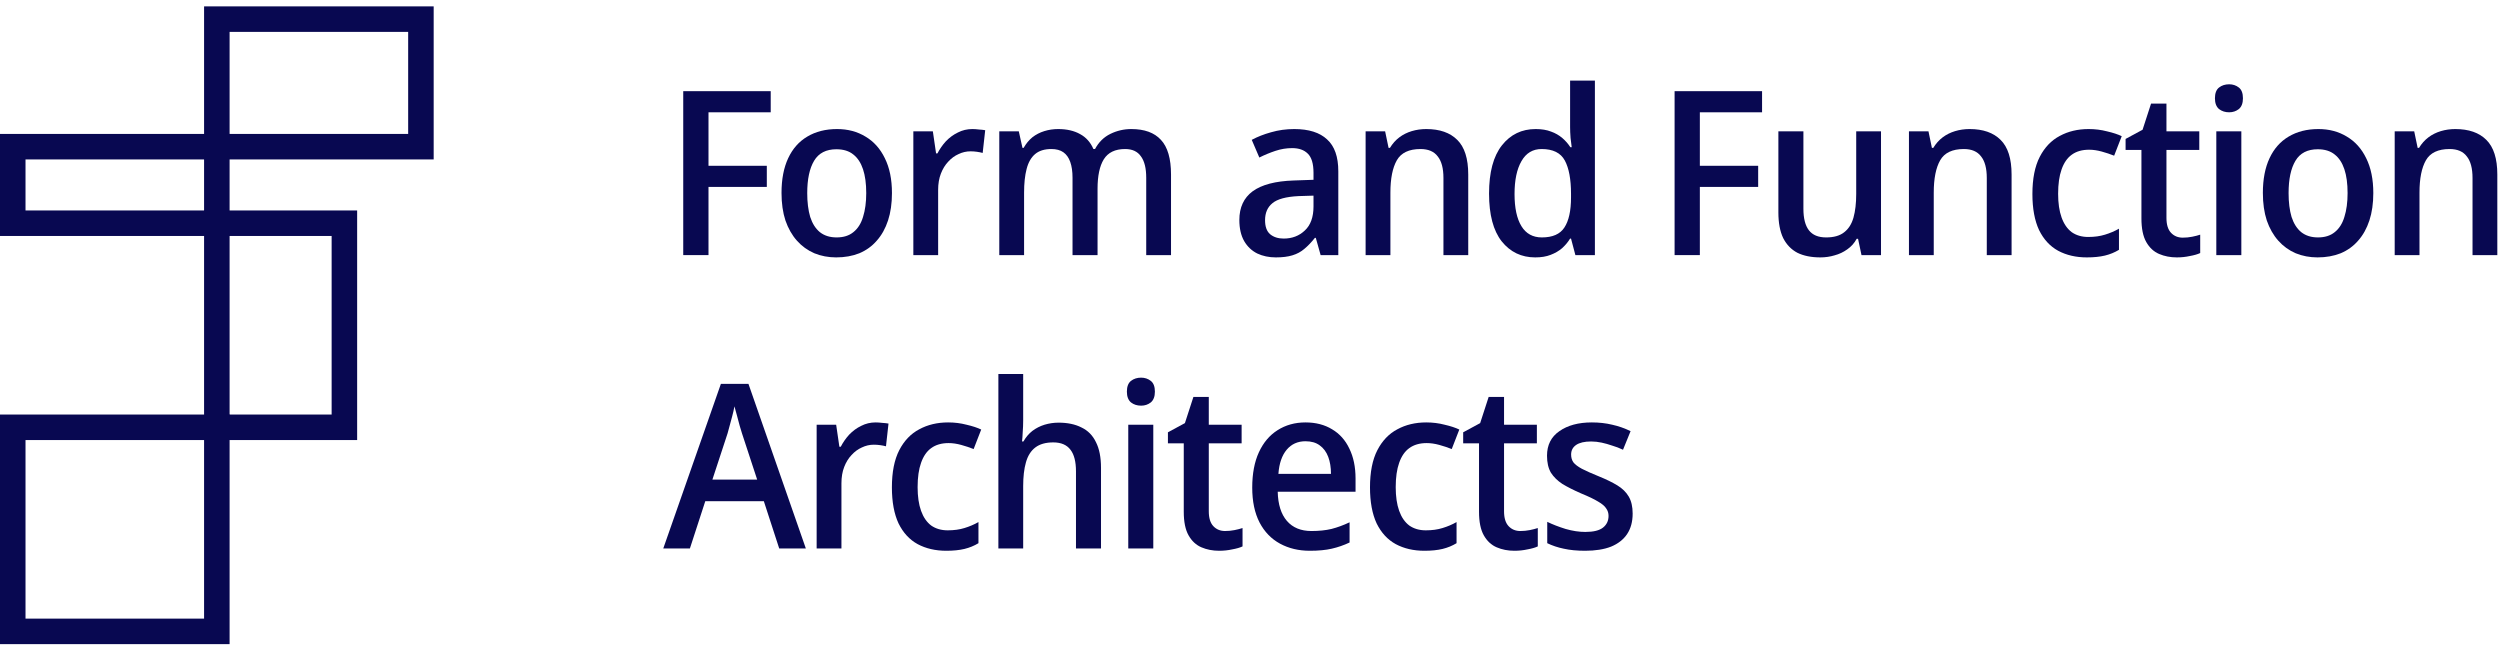 <svg width="196" height="51" viewBox="0 0 196 51" fill="none" xmlns="http://www.w3.org/2000/svg">
<path fill-rule="evenodd" clip-rule="evenodd" d="M16 0.5H34V12.5H16V0.5ZM18 2.5V10.5H32V2.5H18Z" fill="#080851"/>
<path fill-rule="evenodd" clip-rule="evenodd" d="M1.57361e-06 10.5H18L18 18.5H1.57361e-06V10.5ZM2 12.5V16.5H16L16 12.5H2Z" fill="#080851"/>
<path fill-rule="evenodd" clip-rule="evenodd" d="M28 16.5V34.5H16L16 16.5H28ZM26 18.5H18V32.5H26V18.5Z" fill="#080851"/>
<path fill-rule="evenodd" clip-rule="evenodd" d="M18 32.5L18 50.5H0L7.86805e-07 32.5H18ZM16 34.5H2L2 48.5H16V34.5Z" fill="#080851"/>
<path d="M55.546 20H53.566V7.148H60.424V8.804H55.546V12.998H60.118V14.654H55.546V20Z" fill="#080851"/>
<path d="M69.929 15.14C69.929 15.944 69.827 16.658 69.623 17.282C69.419 17.906 69.125 18.434 68.741 18.866C68.369 19.298 67.913 19.628 67.373 19.856C66.833 20.072 66.227 20.18 65.555 20.18C64.943 20.18 64.373 20.072 63.845 19.856C63.317 19.628 62.861 19.298 62.477 18.866C62.093 18.434 61.793 17.906 61.577 17.282C61.373 16.658 61.271 15.938 61.271 15.122C61.271 14.054 61.445 13.148 61.793 12.404C62.141 11.66 62.639 11.096 63.287 10.712C63.947 10.316 64.727 10.118 65.627 10.118C66.467 10.118 67.211 10.316 67.859 10.712C68.507 11.096 69.011 11.66 69.371 12.404C69.743 13.148 69.929 14.06 69.929 15.14ZM63.287 15.14C63.287 15.86 63.365 16.484 63.521 17.012C63.689 17.528 63.941 17.924 64.277 18.2C64.625 18.476 65.063 18.614 65.591 18.614C66.131 18.614 66.569 18.476 66.905 18.2C67.253 17.924 67.505 17.528 67.661 17.012C67.829 16.484 67.913 15.86 67.913 15.14C67.913 14.396 67.829 13.772 67.661 13.268C67.493 12.764 67.241 12.38 66.905 12.116C66.569 11.84 66.125 11.702 65.573 11.702C64.769 11.702 64.187 12.002 63.827 12.602C63.467 13.202 63.287 14.048 63.287 15.14Z" fill="#080851"/>
<path d="M76.232 10.118C76.388 10.118 76.562 10.13 76.754 10.154C76.946 10.166 77.108 10.184 77.24 10.208L77.042 11.99C76.91 11.954 76.76 11.924 76.592 11.9C76.424 11.876 76.256 11.864 76.088 11.864C75.764 11.864 75.452 11.936 75.152 12.08C74.852 12.212 74.582 12.41 74.342 12.674C74.102 12.926 73.91 13.238 73.766 13.61C73.622 13.982 73.55 14.408 73.55 14.888V20H71.606V10.298H73.136L73.388 12.026H73.496C73.676 11.678 73.898 11.36 74.162 11.072C74.438 10.784 74.75 10.556 75.098 10.388C75.446 10.208 75.824 10.118 76.232 10.118Z" fill="#080851"/>
<path d="M88.694 10.118C89.726 10.118 90.5 10.4 91.016 10.964C91.544 11.528 91.808 12.434 91.808 13.682V20H89.864V13.934C89.864 13.19 89.726 12.632 89.45 12.26C89.186 11.876 88.772 11.684 88.208 11.684C87.428 11.684 86.87 11.954 86.534 12.494C86.21 13.022 86.048 13.79 86.048 14.798V20H84.086V13.934C84.086 13.442 84.026 13.028 83.906 12.692C83.786 12.356 83.606 12.104 83.366 11.936C83.126 11.768 82.814 11.684 82.43 11.684C81.89 11.684 81.464 11.816 81.152 12.08C80.84 12.344 80.618 12.734 80.486 13.25C80.354 13.754 80.288 14.372 80.288 15.104V20H78.344V10.298H79.874L80.162 11.594H80.252C80.444 11.258 80.672 10.982 80.936 10.766C81.212 10.55 81.524 10.388 81.872 10.28C82.22 10.172 82.58 10.118 82.952 10.118C83.636 10.118 84.212 10.25 84.68 10.514C85.148 10.766 85.496 11.156 85.724 11.684H85.85C86.138 11.144 86.54 10.748 87.056 10.496C87.572 10.244 88.118 10.118 88.694 10.118Z" fill="#080851"/>
<path d="M101.467 10.118C102.607 10.118 103.465 10.388 104.041 10.928C104.629 11.456 104.923 12.29 104.923 13.43V20H103.537L103.159 18.65H103.087C102.811 18.998 102.535 19.286 102.259 19.514C101.995 19.742 101.683 19.91 101.323 20.018C100.975 20.126 100.543 20.18 100.027 20.18C99.487 20.18 99.001 20.078 98.569 19.874C98.137 19.658 97.795 19.334 97.543 18.902C97.291 18.458 97.165 17.906 97.165 17.246C97.165 16.262 97.513 15.512 98.209 14.996C98.917 14.48 99.991 14.198 101.431 14.15L102.979 14.096V13.556C102.979 12.836 102.829 12.332 102.529 12.044C102.241 11.756 101.833 11.612 101.305 11.612C100.861 11.612 100.423 11.684 99.991 11.828C99.559 11.972 99.139 12.146 98.731 12.35L98.137 10.964C98.581 10.724 99.085 10.526 99.649 10.37C100.225 10.202 100.831 10.118 101.467 10.118ZM101.809 15.374C100.825 15.422 100.141 15.608 99.757 15.932C99.373 16.244 99.181 16.688 99.181 17.264C99.181 17.768 99.313 18.134 99.577 18.362C99.853 18.59 100.207 18.704 100.639 18.704C101.299 18.704 101.851 18.494 102.295 18.074C102.751 17.654 102.979 17.024 102.979 16.184V15.338L101.809 15.374Z" fill="#080851"/>
<path d="M111.816 10.118C112.872 10.118 113.682 10.4 114.246 10.964C114.822 11.528 115.11 12.434 115.11 13.682V20H113.166V13.952C113.166 13.196 113.016 12.632 112.716 12.26C112.428 11.876 111.978 11.684 111.366 11.684C110.466 11.684 109.848 11.978 109.512 12.566C109.176 13.154 109.008 14 109.008 15.104V20H107.064V10.298H108.594L108.864 11.594H108.972C109.176 11.258 109.422 10.982 109.71 10.766C109.998 10.55 110.322 10.388 110.682 10.28C111.042 10.172 111.42 10.118 111.816 10.118Z" fill="#080851"/>
<path d="M120.36 20.18C119.28 20.18 118.404 19.76 117.732 18.92C117.072 18.08 116.742 16.832 116.742 15.176C116.742 13.508 117.078 12.248 117.75 11.396C118.422 10.544 119.304 10.118 120.396 10.118C120.864 10.118 121.266 10.184 121.602 10.316C121.938 10.436 122.232 10.604 122.484 10.82C122.736 11.036 122.946 11.276 123.114 11.54H123.222C123.198 11.372 123.168 11.132 123.132 10.82C123.108 10.496 123.096 10.208 123.096 9.956V6.32H125.04V20H123.51L123.168 18.704H123.096C122.928 18.98 122.718 19.232 122.466 19.46C122.214 19.676 121.914 19.85 121.566 19.982C121.23 20.114 120.828 20.18 120.36 20.18ZM120.882 18.614C121.722 18.614 122.31 18.356 122.646 17.84C122.994 17.312 123.168 16.526 123.168 15.482V15.194C123.168 14.054 123.006 13.184 122.682 12.584C122.358 11.984 121.752 11.684 120.864 11.684C120.168 11.684 119.64 12.002 119.28 12.638C118.92 13.262 118.74 14.12 118.74 15.212C118.74 16.304 118.92 17.144 119.28 17.732C119.64 18.32 120.174 18.614 120.882 18.614Z" fill="#080851"/>
<path d="M133.268 20H131.288V7.148H138.146V8.804H133.268V12.998H137.84V14.654H133.268V20Z" fill="#080851"/>
<path d="M147.471 10.298V20H145.941L145.671 18.722H145.563C145.383 19.058 145.137 19.334 144.825 19.55C144.525 19.766 144.195 19.922 143.835 20.018C143.475 20.126 143.103 20.18 142.719 20.18C142.011 20.18 141.411 20.06 140.919 19.82C140.439 19.568 140.067 19.184 139.803 18.668C139.551 18.14 139.425 17.468 139.425 16.652V10.298H141.387V16.364C141.387 17.12 141.531 17.684 141.819 18.056C142.107 18.428 142.557 18.614 143.169 18.614C143.769 18.614 144.237 18.482 144.573 18.218C144.921 17.954 145.167 17.57 145.311 17.066C145.455 16.55 145.527 15.932 145.527 15.212V10.298H147.471Z" fill="#080851"/>
<path d="M154.414 10.118C155.47 10.118 156.28 10.4 156.844 10.964C157.42 11.528 157.708 12.434 157.708 13.682V20H155.764V13.952C155.764 13.196 155.614 12.632 155.314 12.26C155.026 11.876 154.576 11.684 153.964 11.684C153.064 11.684 152.446 11.978 152.11 12.566C151.774 13.154 151.606 14 151.606 15.104V20H149.662V10.298H151.192L151.462 11.594H151.57C151.774 11.258 152.02 10.982 152.308 10.766C152.596 10.55 152.92 10.388 153.28 10.28C153.64 10.172 154.018 10.118 154.414 10.118Z" fill="#080851"/>
<path d="M163.607 20.18C162.755 20.18 162.005 20.006 161.357 19.658C160.721 19.31 160.223 18.77 159.863 18.038C159.515 17.294 159.341 16.352 159.341 15.212C159.341 14.012 159.533 13.04 159.917 12.296C160.301 11.552 160.823 11.006 161.483 10.658C162.143 10.298 162.899 10.118 163.751 10.118C164.255 10.118 164.735 10.178 165.191 10.298C165.659 10.406 166.043 10.532 166.343 10.676L165.749 12.206C165.449 12.086 165.125 11.978 164.777 11.882C164.429 11.786 164.099 11.738 163.787 11.738C163.235 11.738 162.779 11.87 162.419 12.134C162.071 12.386 161.807 12.77 161.627 13.286C161.447 13.79 161.357 14.426 161.357 15.194C161.357 15.926 161.447 16.544 161.627 17.048C161.807 17.552 162.071 17.936 162.419 18.2C162.779 18.452 163.211 18.578 163.715 18.578C164.207 18.578 164.645 18.518 165.029 18.398C165.425 18.278 165.791 18.122 166.127 17.93V19.586C165.791 19.79 165.425 19.94 165.029 20.036C164.633 20.132 164.159 20.18 163.607 20.18Z" fill="#080851"/>
<path d="M171.128 18.632C171.38 18.632 171.626 18.608 171.866 18.56C172.106 18.512 172.316 18.458 172.496 18.398V19.838C172.292 19.934 172.022 20.012 171.686 20.072C171.362 20.144 171.02 20.18 170.66 20.18C170.156 20.18 169.694 20.09 169.274 19.91C168.854 19.73 168.518 19.418 168.266 18.974C168.014 18.53 167.888 17.912 167.888 17.12V11.756H166.646V10.892L167.978 10.172L168.644 8.12H169.85V10.298H172.424V11.756H169.85V17.084C169.85 17.612 169.97 18.002 170.21 18.254C170.45 18.506 170.756 18.632 171.128 18.632Z" fill="#080851"/>
<path d="M175.721 10.298V20H173.759V10.298H175.721ZM174.767 6.608C175.055 6.608 175.307 6.692 175.523 6.86C175.739 7.028 175.847 7.31 175.847 7.706C175.847 8.09 175.739 8.372 175.523 8.552C175.307 8.72 175.055 8.804 174.767 8.804C174.455 8.804 174.191 8.72 173.975 8.552C173.759 8.372 173.651 8.09 173.651 7.706C173.651 7.31 173.759 7.028 173.975 6.86C174.191 6.692 174.455 6.608 174.767 6.608Z" fill="#080851"/>
<path d="M186.067 15.14C186.067 15.944 185.965 16.658 185.761 17.282C185.557 17.906 185.263 18.434 184.879 18.866C184.507 19.298 184.051 19.628 183.511 19.856C182.971 20.072 182.365 20.18 181.693 20.18C181.081 20.18 180.511 20.072 179.983 19.856C179.455 19.628 178.999 19.298 178.615 18.866C178.231 18.434 177.931 17.906 177.715 17.282C177.511 16.658 177.409 15.938 177.409 15.122C177.409 14.054 177.583 13.148 177.931 12.404C178.279 11.66 178.777 11.096 179.425 10.712C180.085 10.316 180.865 10.118 181.765 10.118C182.605 10.118 183.349 10.316 183.997 10.712C184.645 11.096 185.149 11.66 185.509 12.404C185.881 13.148 186.067 14.06 186.067 15.14ZM179.425 15.14C179.425 15.86 179.503 16.484 179.659 17.012C179.827 17.528 180.079 17.924 180.415 18.2C180.763 18.476 181.201 18.614 181.729 18.614C182.269 18.614 182.707 18.476 183.043 18.2C183.391 17.924 183.643 17.528 183.799 17.012C183.967 16.484 184.051 15.86 184.051 15.14C184.051 14.396 183.967 13.772 183.799 13.268C183.631 12.764 183.379 12.38 183.043 12.116C182.707 11.84 182.263 11.702 181.711 11.702C180.907 11.702 180.325 12.002 179.965 12.602C179.605 13.202 179.425 14.048 179.425 15.14Z" fill="#080851"/>
<path d="M192.496 10.118C193.552 10.118 194.362 10.4 194.926 10.964C195.502 11.528 195.79 12.434 195.79 13.682V20H193.846V13.952C193.846 13.196 193.696 12.632 193.396 12.26C193.108 11.876 192.658 11.684 192.046 11.684C191.146 11.684 190.528 11.978 190.192 12.566C189.856 13.154 189.688 14 189.688 15.104V20H187.744V10.298H189.274L189.544 11.594H189.652C189.856 11.258 190.102 10.982 190.39 10.766C190.678 10.55 191.002 10.388 191.362 10.28C191.722 10.172 192.1 10.118 192.496 10.118Z" fill="#080851"/>
<path d="M61.09 43L59.884 39.292H55.294L54.088 43H52L56.518 30.094H58.678L63.178 43H61.09ZM58.174 33.982C58.138 33.838 58.078 33.64 57.994 33.388C57.922 33.124 57.85 32.854 57.778 32.578C57.706 32.29 57.64 32.05 57.58 31.858C57.532 32.122 57.472 32.386 57.4 32.65C57.328 32.914 57.262 33.16 57.202 33.388C57.142 33.616 57.088 33.814 57.04 33.982L55.852 37.6H59.362L58.174 33.982Z" fill="#080851"/>
<path d="M68.651 33.118C68.807 33.118 68.981 33.13 69.173 33.154C69.365 33.166 69.527 33.184 69.659 33.208L69.461 34.99C69.329 34.954 69.179 34.924 69.011 34.9C68.843 34.876 68.675 34.864 68.507 34.864C68.183 34.864 67.871 34.936 67.571 35.08C67.271 35.212 67.001 35.41 66.761 35.674C66.521 35.926 66.329 36.238 66.185 36.61C66.041 36.982 65.969 37.408 65.969 37.888V43H64.025V33.298H65.555L65.807 35.026H65.915C66.095 34.678 66.317 34.36 66.581 34.072C66.857 33.784 67.169 33.556 67.517 33.388C67.865 33.208 68.243 33.118 68.651 33.118Z" fill="#080851"/>
<path d="M74.191 43.18C73.339 43.18 72.589 43.006 71.941 42.658C71.305 42.31 70.807 41.77 70.447 41.038C70.099 40.294 69.925 39.352 69.925 38.212C69.925 37.012 70.117 36.04 70.501 35.296C70.885 34.552 71.407 34.006 72.067 33.658C72.727 33.298 73.483 33.118 74.335 33.118C74.839 33.118 75.319 33.178 75.775 33.298C76.243 33.406 76.627 33.532 76.927 33.676L76.333 35.206C76.033 35.086 75.709 34.978 75.361 34.882C75.013 34.786 74.683 34.738 74.371 34.738C73.819 34.738 73.363 34.87 73.003 35.134C72.655 35.386 72.391 35.77 72.211 36.286C72.031 36.79 71.941 37.426 71.941 38.194C71.941 38.926 72.031 39.544 72.211 40.048C72.391 40.552 72.655 40.936 73.003 41.2C73.363 41.452 73.795 41.578 74.299 41.578C74.791 41.578 75.229 41.518 75.613 41.398C76.009 41.278 76.375 41.122 76.711 40.93V42.586C76.375 42.79 76.009 42.94 75.613 43.036C75.217 43.132 74.743 43.18 74.191 43.18Z" fill="#080851"/>
<path d="M80.217 32.974C80.217 33.274 80.205 33.574 80.181 33.874C80.169 34.174 80.151 34.42 80.127 34.612H80.235C80.427 34.276 80.661 34 80.937 33.784C81.225 33.568 81.543 33.406 81.891 33.298C82.251 33.19 82.617 33.136 82.989 33.136C83.697 33.136 84.297 33.262 84.789 33.514C85.293 33.754 85.671 34.138 85.923 34.666C86.187 35.182 86.319 35.854 86.319 36.682V43H84.357V36.952C84.357 36.196 84.213 35.632 83.925 35.26C83.637 34.876 83.187 34.684 82.575 34.684C81.987 34.684 81.519 34.816 81.171 35.08C80.823 35.344 80.577 35.734 80.433 36.25C80.289 36.754 80.217 37.378 80.217 38.122V43H78.273V29.32H80.217V32.974Z" fill="#080851"/>
<path d="M90.418 33.298V43H88.456V33.298H90.418ZM89.464 29.608C89.752 29.608 90.004 29.692 90.22 29.86C90.436 30.028 90.544 30.31 90.544 30.706C90.544 31.09 90.436 31.372 90.22 31.552C90.004 31.72 89.752 31.804 89.464 31.804C89.152 31.804 88.888 31.72 88.672 31.552C88.456 31.372 88.348 31.09 88.348 30.706C88.348 30.31 88.456 30.028 88.672 29.86C88.888 29.692 89.152 29.608 89.464 29.608Z" fill="#080851"/>
<path d="M96.047 41.632C96.299 41.632 96.545 41.608 96.785 41.56C97.025 41.512 97.235 41.458 97.415 41.398V42.838C97.211 42.934 96.941 43.012 96.605 43.072C96.281 43.144 95.939 43.18 95.579 43.18C95.075 43.18 94.613 43.09 94.193 42.91C93.773 42.73 93.437 42.418 93.185 41.974C92.933 41.53 92.807 40.912 92.807 40.12V34.756H91.565V33.892L92.897 33.172L93.563 31.12H94.769V33.298H97.343V34.756H94.769V40.084C94.769 40.612 94.889 41.002 95.129 41.254C95.369 41.506 95.675 41.632 96.047 41.632Z" fill="#080851"/>
<path d="M102.351 33.118C103.155 33.118 103.851 33.298 104.439 33.658C105.027 34.006 105.477 34.51 105.789 35.17C106.113 35.83 106.275 36.61 106.275 37.51V38.554H100.173C100.197 39.55 100.437 40.312 100.893 40.84C101.349 41.368 101.991 41.632 102.819 41.632C103.407 41.632 103.929 41.578 104.385 41.47C104.853 41.35 105.327 41.176 105.807 40.948V42.532C105.351 42.748 104.883 42.91 104.403 43.018C103.935 43.126 103.365 43.18 102.693 43.18C101.817 43.18 101.037 42.994 100.353 42.622C99.669 42.25 99.135 41.698 98.751 40.966C98.367 40.222 98.175 39.31 98.175 38.23C98.175 37.138 98.349 36.214 98.697 35.458C99.045 34.702 99.531 34.126 100.155 33.73C100.791 33.322 101.523 33.118 102.351 33.118ZM102.351 34.594C101.739 34.594 101.247 34.816 100.875 35.26C100.503 35.704 100.287 36.334 100.227 37.15H104.349C104.349 36.646 104.277 36.202 104.133 35.818C103.989 35.434 103.767 35.134 103.467 34.918C103.179 34.702 102.807 34.594 102.351 34.594Z" fill="#080851"/>
<path d="M111.674 43.18C110.822 43.18 110.072 43.006 109.424 42.658C108.788 42.31 108.29 41.77 107.93 41.038C107.582 40.294 107.408 39.352 107.408 38.212C107.408 37.012 107.6 36.04 107.984 35.296C108.368 34.552 108.89 34.006 109.55 33.658C110.21 33.298 110.966 33.118 111.818 33.118C112.322 33.118 112.802 33.178 113.258 33.298C113.726 33.406 114.11 33.532 114.41 33.676L113.816 35.206C113.516 35.086 113.192 34.978 112.844 34.882C112.496 34.786 112.166 34.738 111.854 34.738C111.302 34.738 110.846 34.87 110.486 35.134C110.138 35.386 109.874 35.77 109.694 36.286C109.514 36.79 109.424 37.426 109.424 38.194C109.424 38.926 109.514 39.544 109.694 40.048C109.874 40.552 110.138 40.936 110.486 41.2C110.846 41.452 111.278 41.578 111.782 41.578C112.274 41.578 112.712 41.518 113.096 41.398C113.492 41.278 113.858 41.122 114.194 40.93V42.586C113.858 42.79 113.492 42.94 113.096 43.036C112.7 43.132 112.226 43.18 111.674 43.18Z" fill="#080851"/>
<path d="M119.195 41.632C119.447 41.632 119.693 41.608 119.933 41.56C120.173 41.512 120.383 41.458 120.563 41.398V42.838C120.359 42.934 120.089 43.012 119.753 43.072C119.429 43.144 119.087 43.18 118.727 43.18C118.223 43.18 117.761 43.09 117.341 42.91C116.921 42.73 116.585 42.418 116.333 41.974C116.081 41.53 115.955 40.912 115.955 40.12V34.756H114.713V33.892L116.045 33.172L116.711 31.12H117.917V33.298H120.491V34.756H117.917V40.084C117.917 40.612 118.037 41.002 118.277 41.254C118.517 41.506 118.823 41.632 119.195 41.632Z" fill="#080851"/>
<path d="M128 40.264C128 40.9 127.856 41.434 127.568 41.866C127.28 42.298 126.86 42.628 126.308 42.856C125.756 43.072 125.078 43.18 124.274 43.18C123.638 43.18 123.08 43.126 122.6 43.018C122.132 42.922 121.7 42.778 121.304 42.586V40.912C121.724 41.116 122.204 41.302 122.744 41.47C123.284 41.626 123.8 41.704 124.292 41.704C124.928 41.704 125.39 41.59 125.678 41.362C125.966 41.134 126.11 40.828 126.11 40.444C126.11 40.228 126.05 40.036 125.93 39.868C125.822 39.688 125.612 39.508 125.3 39.328C124.988 39.136 124.538 38.92 123.95 38.68C123.374 38.428 122.888 38.182 122.492 37.942C122.108 37.69 121.808 37.396 121.592 37.06C121.388 36.712 121.286 36.268 121.286 35.728C121.286 34.888 121.61 34.246 122.258 33.802C122.906 33.346 123.752 33.118 124.796 33.118C125.372 33.118 125.906 33.178 126.398 33.298C126.89 33.406 127.37 33.574 127.838 33.802L127.244 35.26C126.968 35.128 126.686 35.02 126.398 34.936C126.122 34.84 125.846 34.762 125.57 34.702C125.294 34.642 125.018 34.612 124.742 34.612C124.226 34.612 123.836 34.702 123.572 34.882C123.308 35.062 123.176 35.314 123.176 35.638C123.176 35.878 123.236 36.082 123.356 36.25C123.488 36.418 123.71 36.586 124.022 36.754C124.346 36.922 124.79 37.12 125.354 37.348C125.918 37.576 126.398 37.81 126.794 38.05C127.19 38.29 127.49 38.584 127.694 38.932C127.898 39.28 128 39.724 128 40.264Z" fill="#080851"/>
</svg>
